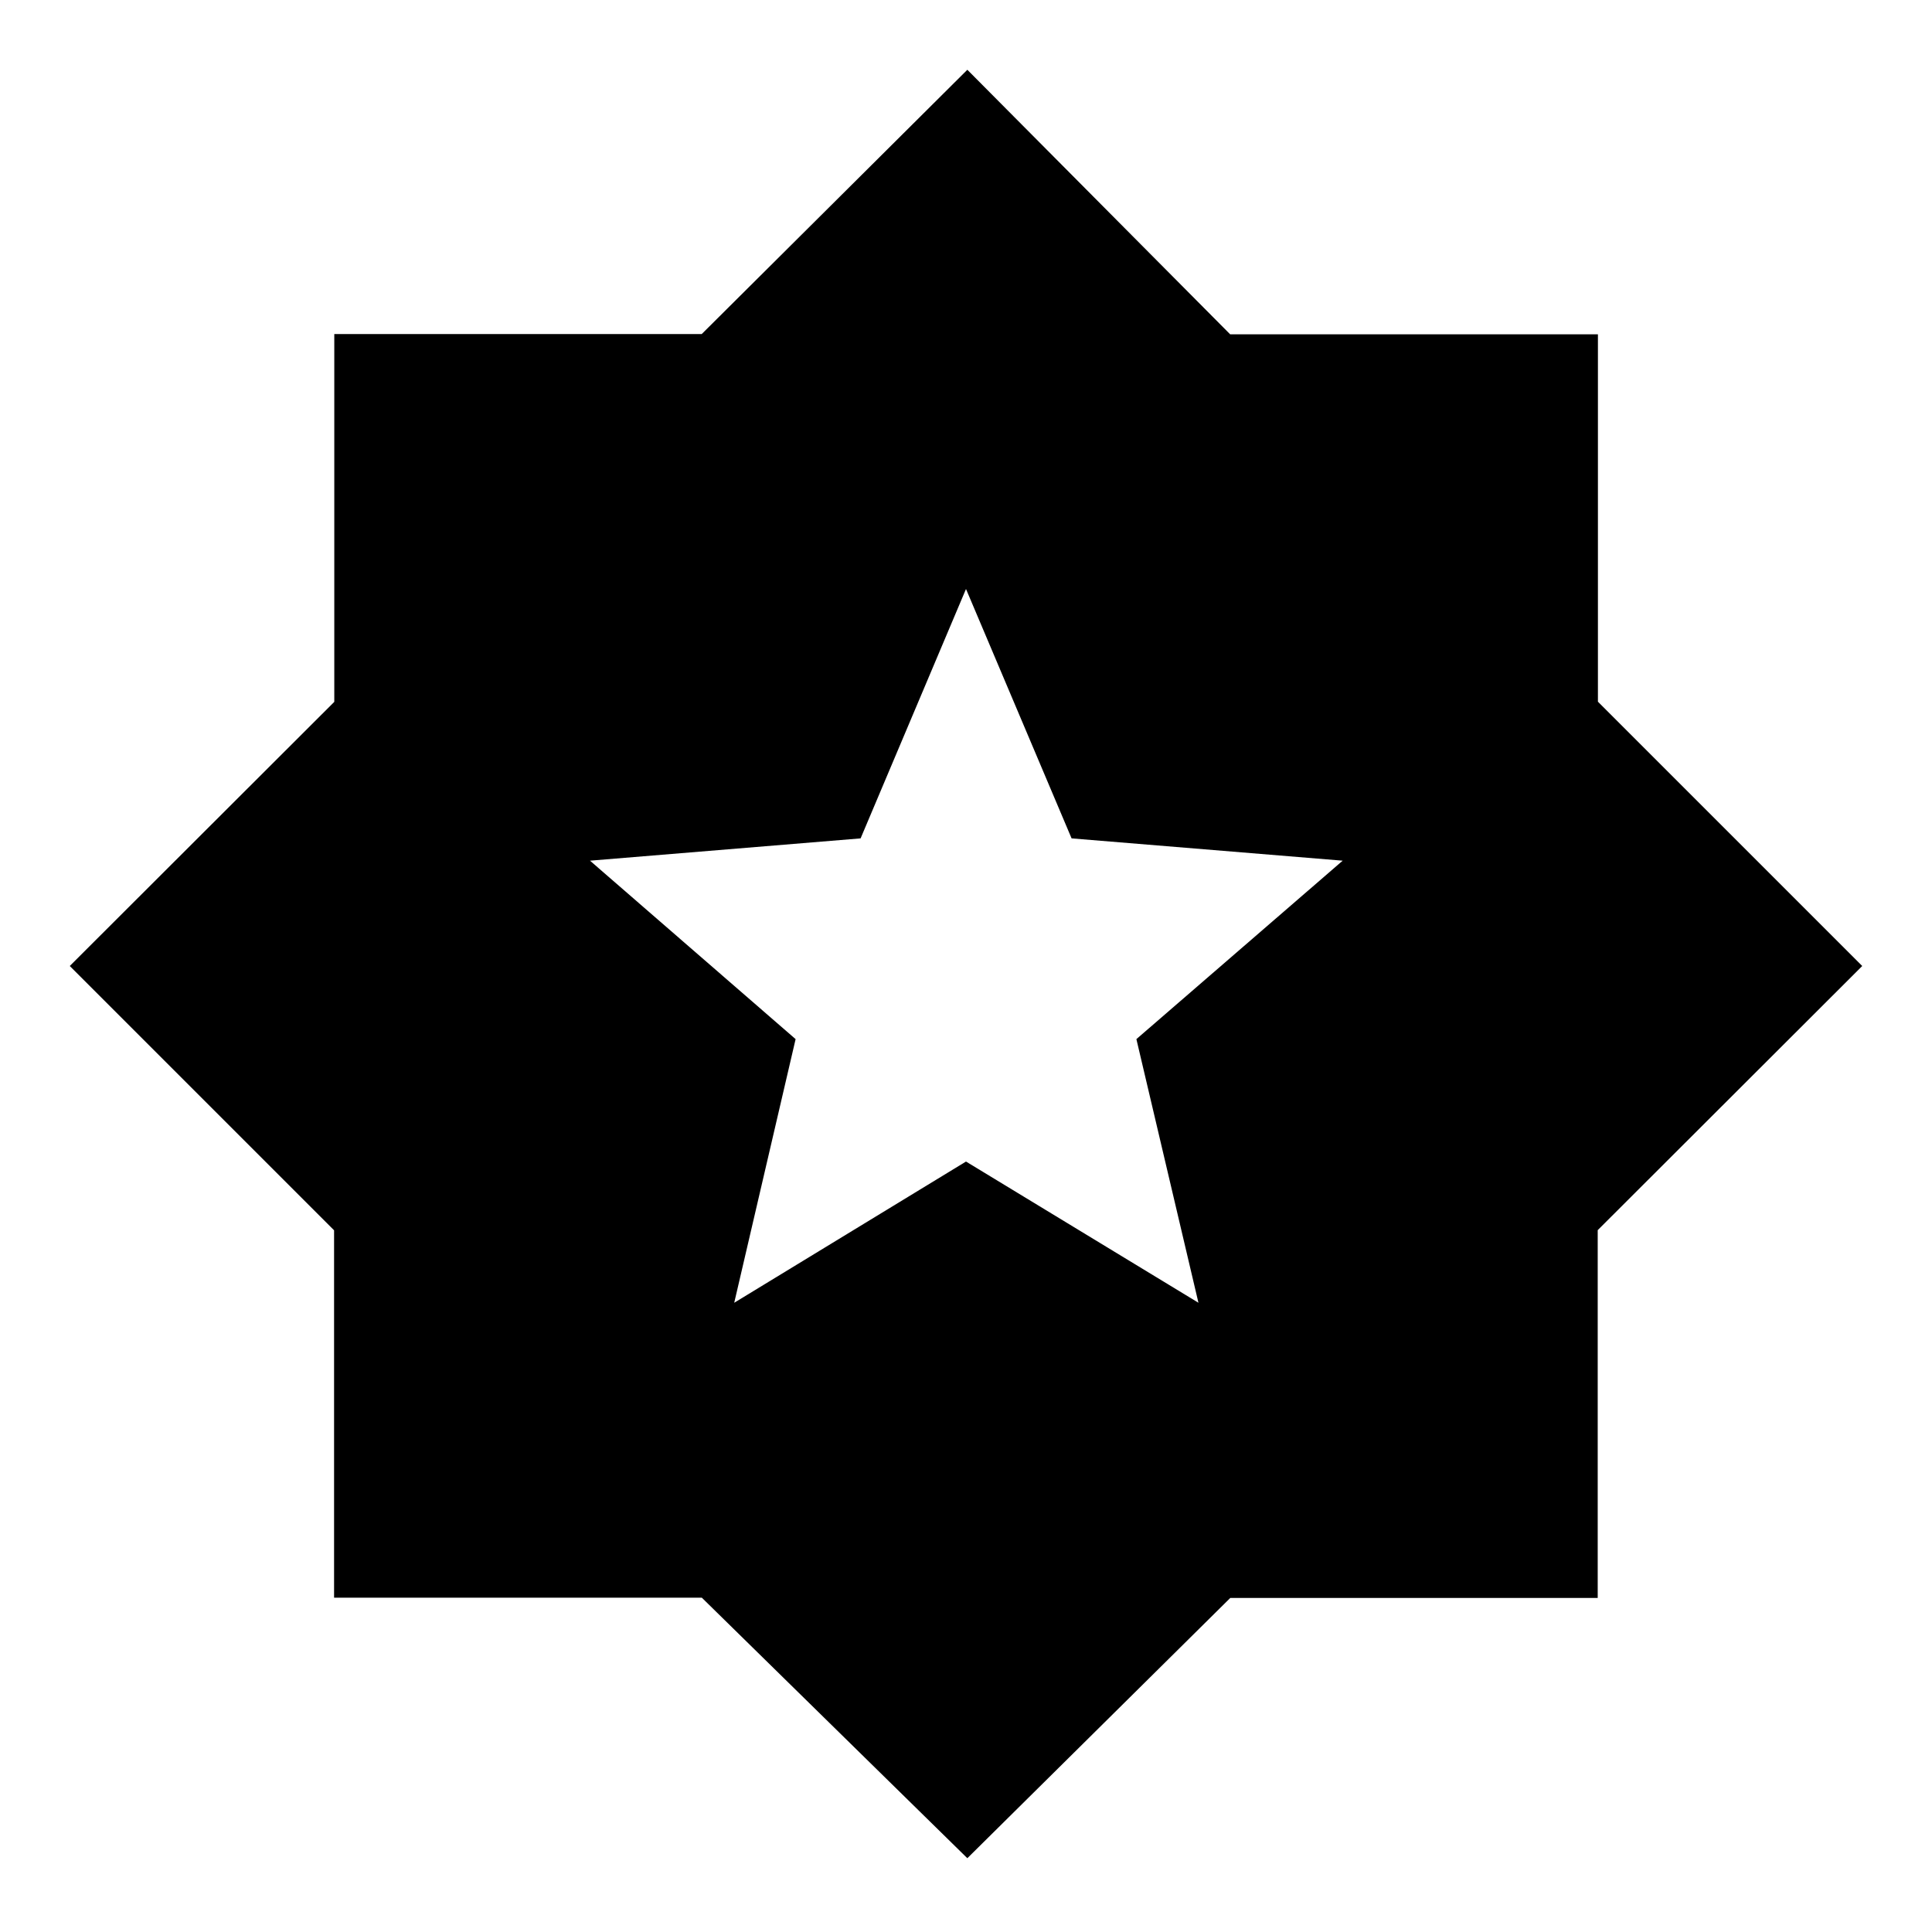 <svg xmlns="http://www.w3.org/2000/svg" height="40" viewBox="0 -960 960 960" width="40"><path d="m480.667-36.667-131.923-129.44H166v-182.56L34.666-480l131.441-131.256V-794h182.56l132-131.333 130.589 131.44H794v182.56L925.333-480l-131.44 131.256V-166h-182.56L480.667-36.667Zm-115.834-276L480-382.833l115.5 70.166-30.833-131 102.5-88.666-134.702-11.081L480-667.333l-52.372 123.919-134.461 11.081 102.166 88.672-30.5 130.994Z"/></svg>
